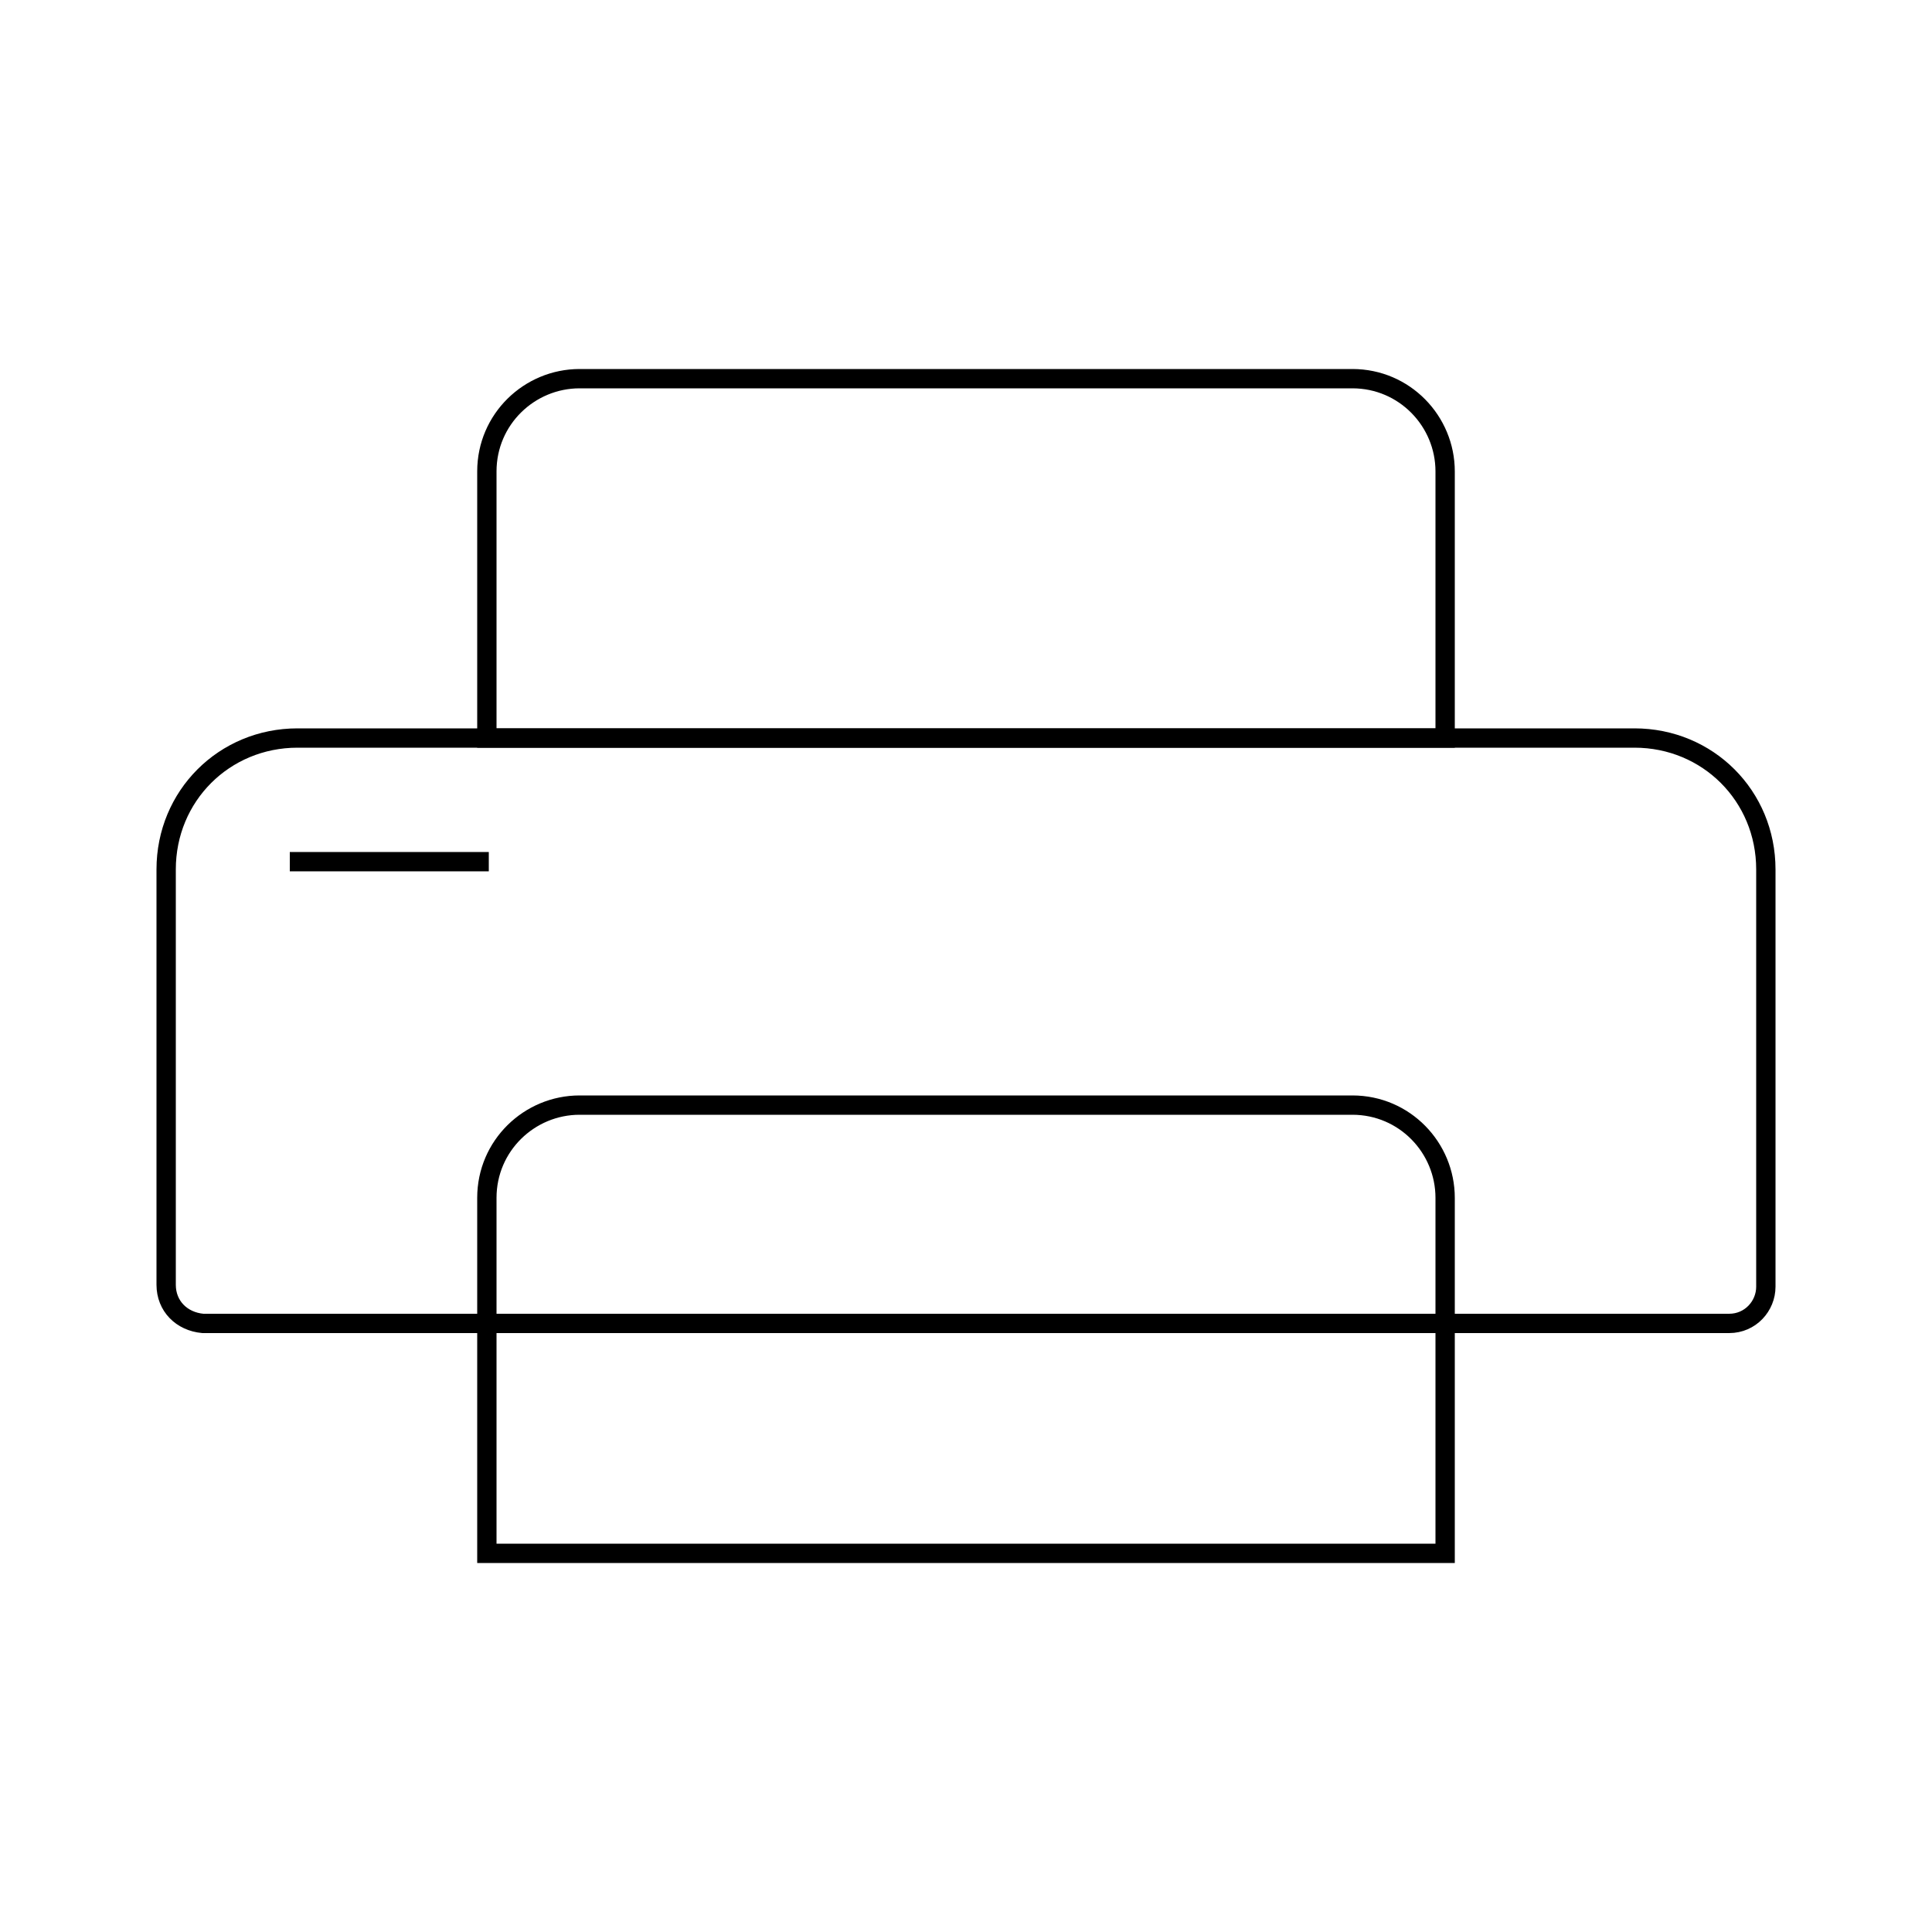<?xml version="1.0" encoding="utf-8"?>
<!-- Generator: Adobe Illustrator 22.0.0, SVG Export Plug-In . SVG Version: 6.00 Build 0)  -->
<svg version="1.1" id="Layer_1" xmlns="http://www.w3.org/2000/svg" xmlns:xlink="http://www.w3.org/1999/xlink" x="0px" y="0px"
	 viewBox="0 0 100 100" style="enable-background:new 0 0 100 100;" xml:space="preserve">
<style type="text/css">
	.st0{fill:none;stroke:#000000;stroke-miterlimit:10;}
	.st1{fill:none;stroke:#000000;stroke-linecap:round;stroke-miterlimit:10;}
	.st2{fill:none;stroke:#000000;stroke-miterlimit:10;stroke-dasharray:2.113,2.113;}
	.st3{fill:none;stroke:#000000;stroke-linecap:round;stroke-linejoin:round;stroke-miterlimit:10;}
</style>
<g>
	<path class="st0" d="M8.6,66.5V45c0-3.8,3-6.8,6.8-6.8h69.2c3.8,0,6.8,3,6.8,6.8v21.6c0,1-0.8,1.9-1.9,1.9H10.5
		C9.4,68.4,8.6,67.6,8.6,66.5z"/>
	<path class="st0" d="M25.2,80.4V62c0-2.7,2.2-4.8,4.8-4.8H70c2.7,0,4.8,2.2,4.8,4.8v18.4H25.2z"/>
	<path class="st0" d="M25.2,38.2V24.4c0-2.7,2.2-4.8,4.8-4.8H70c2.7,0,4.8,2.2,4.8,4.8v13.8H25.2z"/>
	<line class="st0" x1="15" y1="44.6" x2="25.3" y2="44.6"/>
</g>
</svg>
